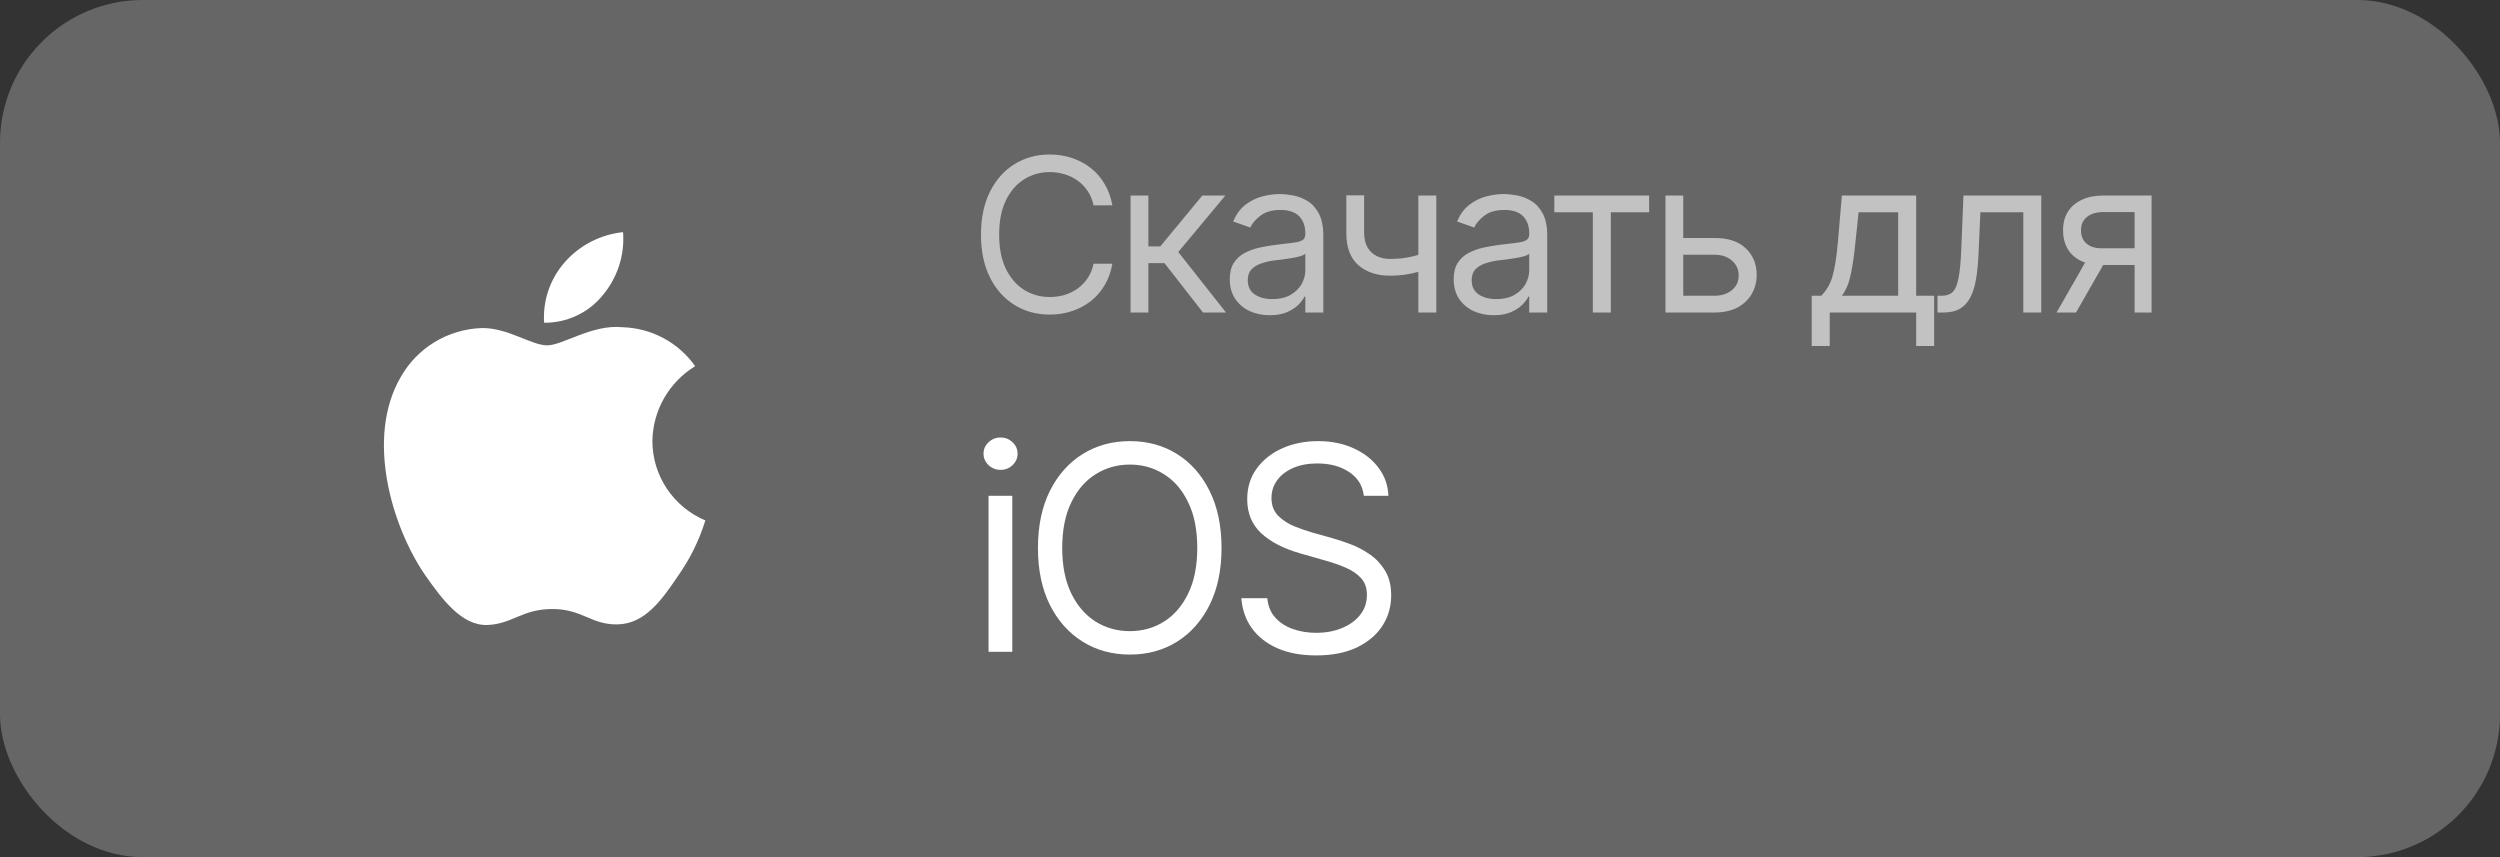 <svg width="140" height="48" viewBox="0 0 140 48" fill="none" xmlns="http://www.w3.org/2000/svg">
<rect x="0" y="0" width="140" height="48" fill="#333333" stroke="none"/>
<rect width="140" height="48" rx="8" fill="white" fill-opacity="0.25"/>
<path d="M36.534 24.7C36.545 23.856 36.77 23.029 37.189 22.296C37.608 21.563 38.206 20.946 38.928 20.505C38.469 19.853 37.864 19.317 37.16 18.938C36.456 18.56 35.673 18.35 34.873 18.325C33.167 18.147 31.513 19.34 30.644 19.34C29.758 19.34 28.419 18.343 26.978 18.372C26.045 18.402 25.137 18.672 24.34 19.155C23.544 19.638 22.887 20.317 22.433 21.128C20.468 24.511 21.934 29.483 23.816 32.217C24.758 33.556 25.858 35.052 27.299 34.999C28.708 34.941 29.234 34.105 30.935 34.105C32.62 34.105 33.114 34.999 34.584 34.965C36.096 34.941 37.049 33.62 37.957 32.268C38.634 31.314 39.155 30.26 39.5 29.144C38.621 28.774 37.872 28.156 37.344 27.366C36.817 26.575 36.535 25.648 36.534 24.7Z" fill="white"/>
<path d="M33.759 16.526C34.583 15.542 34.989 14.277 34.891 13C33.631 13.132 32.468 13.73 31.632 14.677C31.224 15.139 30.911 15.677 30.711 16.26C30.512 16.842 30.43 17.458 30.47 18.073C31.1 18.079 31.724 17.943 32.293 17.675C32.863 17.408 33.364 17.015 33.759 16.526Z" fill="white"/>
<path opacity="0.6" d="M58.789 17.617C58.047 17.617 57.385 17.436 56.803 17.072C56.221 16.709 55.764 16.193 55.432 15.525C55.1 14.854 54.934 14.059 54.934 13.141C54.934 12.219 55.1 11.422 55.432 10.75C55.764 10.078 56.221 9.561 56.803 9.197C57.385 8.834 58.047 8.652 58.789 8.652C59.227 8.652 59.639 8.717 60.025 8.846C60.416 8.975 60.768 9.162 61.08 9.408C61.393 9.65 61.652 9.949 61.859 10.305C62.07 10.656 62.215 11.055 62.293 11.5H61.238C61.176 11.195 61.066 10.928 60.91 10.697C60.758 10.467 60.57 10.273 60.348 10.117C60.129 9.957 59.887 9.838 59.621 9.76C59.355 9.678 59.078 9.637 58.789 9.637C58.262 9.637 57.783 9.771 57.353 10.041C56.924 10.307 56.582 10.701 56.328 11.225C56.078 11.744 55.953 12.383 55.953 13.141C55.953 13.895 56.078 14.531 56.328 15.051C56.582 15.57 56.924 15.965 57.353 16.234C57.783 16.5 58.262 16.633 58.789 16.633C59.078 16.633 59.355 16.594 59.621 16.516C59.887 16.434 60.129 16.314 60.348 16.158C60.57 15.998 60.758 15.803 60.91 15.572C61.066 15.342 61.176 15.074 61.238 14.77H62.293C62.215 15.219 62.07 15.619 61.859 15.971C61.652 16.322 61.393 16.621 61.08 16.867C60.768 17.109 60.416 17.295 60.025 17.424C59.639 17.553 59.227 17.617 58.789 17.617ZM63.312 17.5V10.949H64.309V13.797H64.977L67.332 10.949H68.621L65.984 14.113L68.656 17.5H67.367L65.211 14.734H64.309V17.5H63.312ZM71.106 17.652C70.691 17.652 70.314 17.574 69.975 17.418C69.635 17.258 69.365 17.027 69.166 16.727C68.967 16.426 68.867 16.062 68.867 15.637C68.867 15.262 68.941 14.959 69.09 14.729C69.238 14.494 69.436 14.31 69.682 14.178C69.932 14.041 70.205 13.94 70.502 13.873C70.803 13.807 71.106 13.754 71.41 13.715C71.809 13.664 72.131 13.625 72.377 13.598C72.627 13.57 72.809 13.523 72.922 13.457C73.039 13.391 73.098 13.277 73.098 13.117V13.082C73.098 12.664 72.982 12.34 72.752 12.109C72.525 11.875 72.18 11.758 71.715 11.758C71.238 11.758 70.863 11.863 70.59 12.074C70.316 12.281 70.125 12.504 70.016 12.742L69.055 12.402C69.227 12.004 69.455 11.693 69.74 11.471C70.029 11.248 70.342 11.092 70.678 11.002C71.018 10.912 71.352 10.867 71.68 10.867C71.891 10.867 72.133 10.893 72.406 10.943C72.68 10.99 72.945 11.092 73.203 11.248C73.465 11.4 73.68 11.633 73.848 11.945C74.019 12.254 74.106 12.668 74.106 13.188V17.5H73.098V16.609H73.051C72.984 16.75 72.871 16.902 72.711 17.066C72.551 17.227 72.338 17.365 72.072 17.482C71.811 17.596 71.488 17.652 71.106 17.652ZM71.258 16.75C71.656 16.75 71.992 16.672 72.266 16.516C72.539 16.359 72.746 16.158 72.887 15.912C73.027 15.662 73.098 15.402 73.098 15.133V14.207C73.055 14.258 72.961 14.305 72.816 14.348C72.676 14.387 72.512 14.422 72.324 14.453C72.141 14.484 71.961 14.512 71.785 14.535C71.609 14.555 71.469 14.57 71.363 14.582C71.102 14.617 70.857 14.674 70.631 14.752C70.404 14.826 70.221 14.938 70.08 15.086C69.943 15.234 69.875 15.438 69.875 15.695C69.875 16.043 70.004 16.307 70.262 16.486C70.523 16.662 70.856 16.75 71.258 16.75ZM80.434 10.949V17.5H79.426V10.949H80.434ZM80.047 14.078V15.016C79.82 15.098 79.594 15.172 79.367 15.238C79.141 15.301 78.904 15.35 78.658 15.385C78.412 15.42 78.141 15.438 77.844 15.438C77.102 15.438 76.506 15.238 76.057 14.84C75.611 14.438 75.391 13.836 75.394 13.035V10.938H76.391V13.035C76.394 13.367 76.459 13.643 76.584 13.861C76.713 14.076 76.887 14.236 77.106 14.342C77.324 14.447 77.57 14.5 77.844 14.5C78.269 14.5 78.654 14.461 78.998 14.383C79.346 14.305 79.695 14.203 80.047 14.078ZM83.644 17.652C83.231 17.652 82.853 17.574 82.514 17.418C82.174 17.258 81.904 17.027 81.705 16.727C81.506 16.426 81.406 16.062 81.406 15.637C81.406 15.262 81.481 14.959 81.629 14.729C81.777 14.494 81.975 14.31 82.221 14.178C82.471 14.041 82.744 13.94 83.041 13.873C83.342 13.807 83.644 13.754 83.949 13.715C84.348 13.664 84.67 13.625 84.916 13.598C85.166 13.57 85.348 13.523 85.461 13.457C85.578 13.391 85.637 13.277 85.637 13.117V13.082C85.637 12.664 85.522 12.34 85.291 12.109C85.064 11.875 84.719 11.758 84.254 11.758C83.777 11.758 83.402 11.863 83.129 12.074C82.856 12.281 82.664 12.504 82.555 12.742L81.594 12.402C81.766 12.004 81.994 11.693 82.279 11.471C82.568 11.248 82.881 11.092 83.217 11.002C83.557 10.912 83.891 10.867 84.219 10.867C84.43 10.867 84.672 10.893 84.945 10.943C85.219 10.99 85.484 11.092 85.742 11.248C86.004 11.4 86.219 11.633 86.387 11.945C86.559 12.254 86.644 12.668 86.644 13.188V17.5H85.637V16.609H85.59C85.523 16.75 85.41 16.902 85.25 17.066C85.09 17.227 84.877 17.365 84.611 17.482C84.35 17.596 84.027 17.652 83.644 17.652ZM83.797 16.75C84.195 16.75 84.531 16.672 84.805 16.516C85.078 16.359 85.285 16.158 85.426 15.912C85.566 15.662 85.637 15.402 85.637 15.133V14.207C85.594 14.258 85.5 14.305 85.356 14.348C85.215 14.387 85.051 14.422 84.863 14.453C84.68 14.484 84.5 14.512 84.324 14.535C84.148 14.555 84.008 14.57 83.902 14.582C83.641 14.617 83.397 14.674 83.17 14.752C82.943 14.826 82.76 14.938 82.619 15.086C82.482 15.234 82.414 15.438 82.414 15.695C82.414 16.043 82.543 16.307 82.801 16.486C83.062 16.662 83.394 16.75 83.797 16.75ZM87.043 11.887V10.949H92.352V11.887H90.207V17.5H89.199V11.887H87.043ZM94.133 13.328H96.008C96.773 13.324 97.359 13.518 97.766 13.908C98.172 14.299 98.375 14.793 98.375 15.391C98.375 15.781 98.283 16.137 98.1 16.457C97.92 16.773 97.654 17.027 97.303 17.219C96.951 17.406 96.519 17.5 96.008 17.5H93.266V10.949H94.262V16.562H96.008C96.402 16.562 96.727 16.459 96.981 16.252C97.238 16.041 97.367 15.77 97.367 15.438C97.367 15.09 97.238 14.807 96.981 14.588C96.727 14.369 96.402 14.262 96.008 14.266H94.133V13.328ZM101.457 19.375V16.562H101.996C102.129 16.422 102.244 16.271 102.342 16.111C102.443 15.951 102.529 15.76 102.6 15.537C102.67 15.31 102.73 15.037 102.781 14.717C102.836 14.396 102.883 14.008 102.922 13.551L103.145 10.949H107.305V16.562H108.312V19.375H107.305V17.5H102.465V19.375H101.457ZM103.145 16.562H106.297V11.887H104.082L103.906 13.551C103.84 14.234 103.754 14.832 103.648 15.344C103.543 15.855 103.375 16.262 103.145 16.562ZM108.5 17.5V16.562H108.734C109 16.562 109.207 16.49 109.355 16.346C109.504 16.197 109.613 15.928 109.684 15.537C109.758 15.146 109.809 14.586 109.836 13.855L109.953 10.949H114.312V17.5H113.305V11.887H110.902L110.797 14.23C110.773 14.766 110.727 15.238 110.656 15.648C110.586 16.055 110.477 16.396 110.328 16.674C110.184 16.947 109.99 17.154 109.748 17.295C109.506 17.432 109.203 17.5 108.84 17.5H108.5ZM119.539 17.5V11.875H117.793C117.402 11.875 117.094 11.967 116.867 12.15C116.645 12.33 116.535 12.578 116.539 12.895C116.535 13.207 116.635 13.453 116.838 13.633C117.041 13.812 117.32 13.902 117.676 13.902H119.785V14.84H117.676C117.23 14.84 116.848 14.762 116.527 14.605C116.207 14.449 115.961 14.227 115.789 13.938C115.617 13.645 115.531 13.297 115.531 12.895C115.531 12.492 115.621 12.146 115.801 11.857C115.984 11.568 116.244 11.346 116.58 11.19C116.92 11.029 117.324 10.949 117.793 10.949H120.488V17.5H119.539ZM115.168 17.5L117.031 14.242H118.121L116.258 17.5H115.168Z" fill="white"/>
<path d="M55.359 36.5V27.766H56.688V36.5H55.359ZM56.031 26.312C55.771 26.312 55.547 26.224 55.359 26.047C55.172 25.87 55.078 25.656 55.078 25.406C55.078 25.156 55.172 24.943 55.359 24.766C55.547 24.588 55.771 24.5 56.031 24.5C56.292 24.5 56.516 24.588 56.703 24.766C56.891 24.943 56.984 25.156 56.984 25.406C56.984 25.656 56.891 25.87 56.703 26.047C56.516 26.224 56.292 26.312 56.031 26.312ZM63.273 36.656C62.284 36.656 61.401 36.414 60.625 35.93C59.849 35.445 59.237 34.758 58.789 33.867C58.346 32.971 58.125 31.912 58.125 30.688C58.125 29.458 58.346 28.396 58.789 27.5C59.237 26.604 59.849 25.914 60.625 25.43C61.401 24.945 62.284 24.703 63.273 24.703C64.268 24.703 65.151 24.945 65.922 25.43C66.693 25.914 67.299 26.604 67.742 27.5C68.185 28.396 68.406 29.458 68.406 30.688C68.406 31.912 68.185 32.971 67.742 33.867C67.299 34.758 66.693 35.445 65.922 35.93C65.151 36.414 64.268 36.656 63.273 36.656ZM63.273 35.344C63.977 35.344 64.612 35.167 65.18 34.812C65.753 34.453 66.206 33.927 66.539 33.234C66.878 32.542 67.047 31.693 67.047 30.688C67.047 29.677 66.878 28.826 66.539 28.133C66.206 27.435 65.753 26.909 65.18 26.555C64.612 26.195 63.977 26.016 63.273 26.016C62.57 26.016 61.932 26.195 61.359 26.555C60.786 26.909 60.331 27.435 59.992 28.133C59.654 28.826 59.484 29.677 59.484 30.688C59.484 31.693 59.654 32.542 59.992 33.234C60.331 33.927 60.786 34.453 61.359 34.812C61.932 35.167 62.57 35.344 63.273 35.344ZM73.703 36.703C72.87 36.703 72.148 36.57 71.539 36.305C70.93 36.034 70.451 35.659 70.102 35.18C69.758 34.695 69.562 34.135 69.516 33.5H70.969C71.01 33.938 71.159 34.3 71.414 34.586C71.674 34.872 72.005 35.086 72.406 35.227C72.807 35.367 73.24 35.438 73.703 35.438C74.24 35.438 74.721 35.349 75.148 35.172C75.581 34.995 75.922 34.747 76.172 34.43C76.422 34.112 76.547 33.74 76.547 33.312C76.547 32.927 76.438 32.615 76.219 32.375C76 32.135 75.713 31.94 75.359 31.789C75.01 31.638 74.63 31.505 74.219 31.391L72.797 30.984C71.885 30.724 71.164 30.352 70.633 29.867C70.107 29.378 69.844 28.74 69.844 27.953C69.844 27.302 70.018 26.734 70.367 26.25C70.721 25.76 71.198 25.38 71.797 25.109C72.401 24.838 73.073 24.703 73.812 24.703C74.562 24.703 75.229 24.838 75.812 25.109C76.396 25.375 76.859 25.74 77.203 26.203C77.547 26.662 77.729 27.182 77.75 27.766H76.375C76.307 27.193 76.031 26.747 75.547 26.43C75.068 26.112 74.474 25.953 73.766 25.953C73.255 25.953 72.807 26.037 72.422 26.203C72.037 26.37 71.737 26.599 71.523 26.891C71.31 27.182 71.203 27.516 71.203 27.891C71.203 28.302 71.331 28.635 71.586 28.891C71.841 29.141 72.143 29.336 72.492 29.477C72.846 29.617 73.167 29.729 73.453 29.812L74.625 30.141C74.927 30.224 75.263 30.336 75.633 30.477C76.008 30.617 76.367 30.807 76.711 31.047C77.06 31.287 77.346 31.594 77.57 31.969C77.794 32.339 77.906 32.797 77.906 33.344C77.906 33.969 77.742 34.536 77.414 35.047C77.086 35.552 76.609 35.956 75.984 36.258C75.359 36.555 74.599 36.703 73.703 36.703Z" fill="white"/>
</svg>

